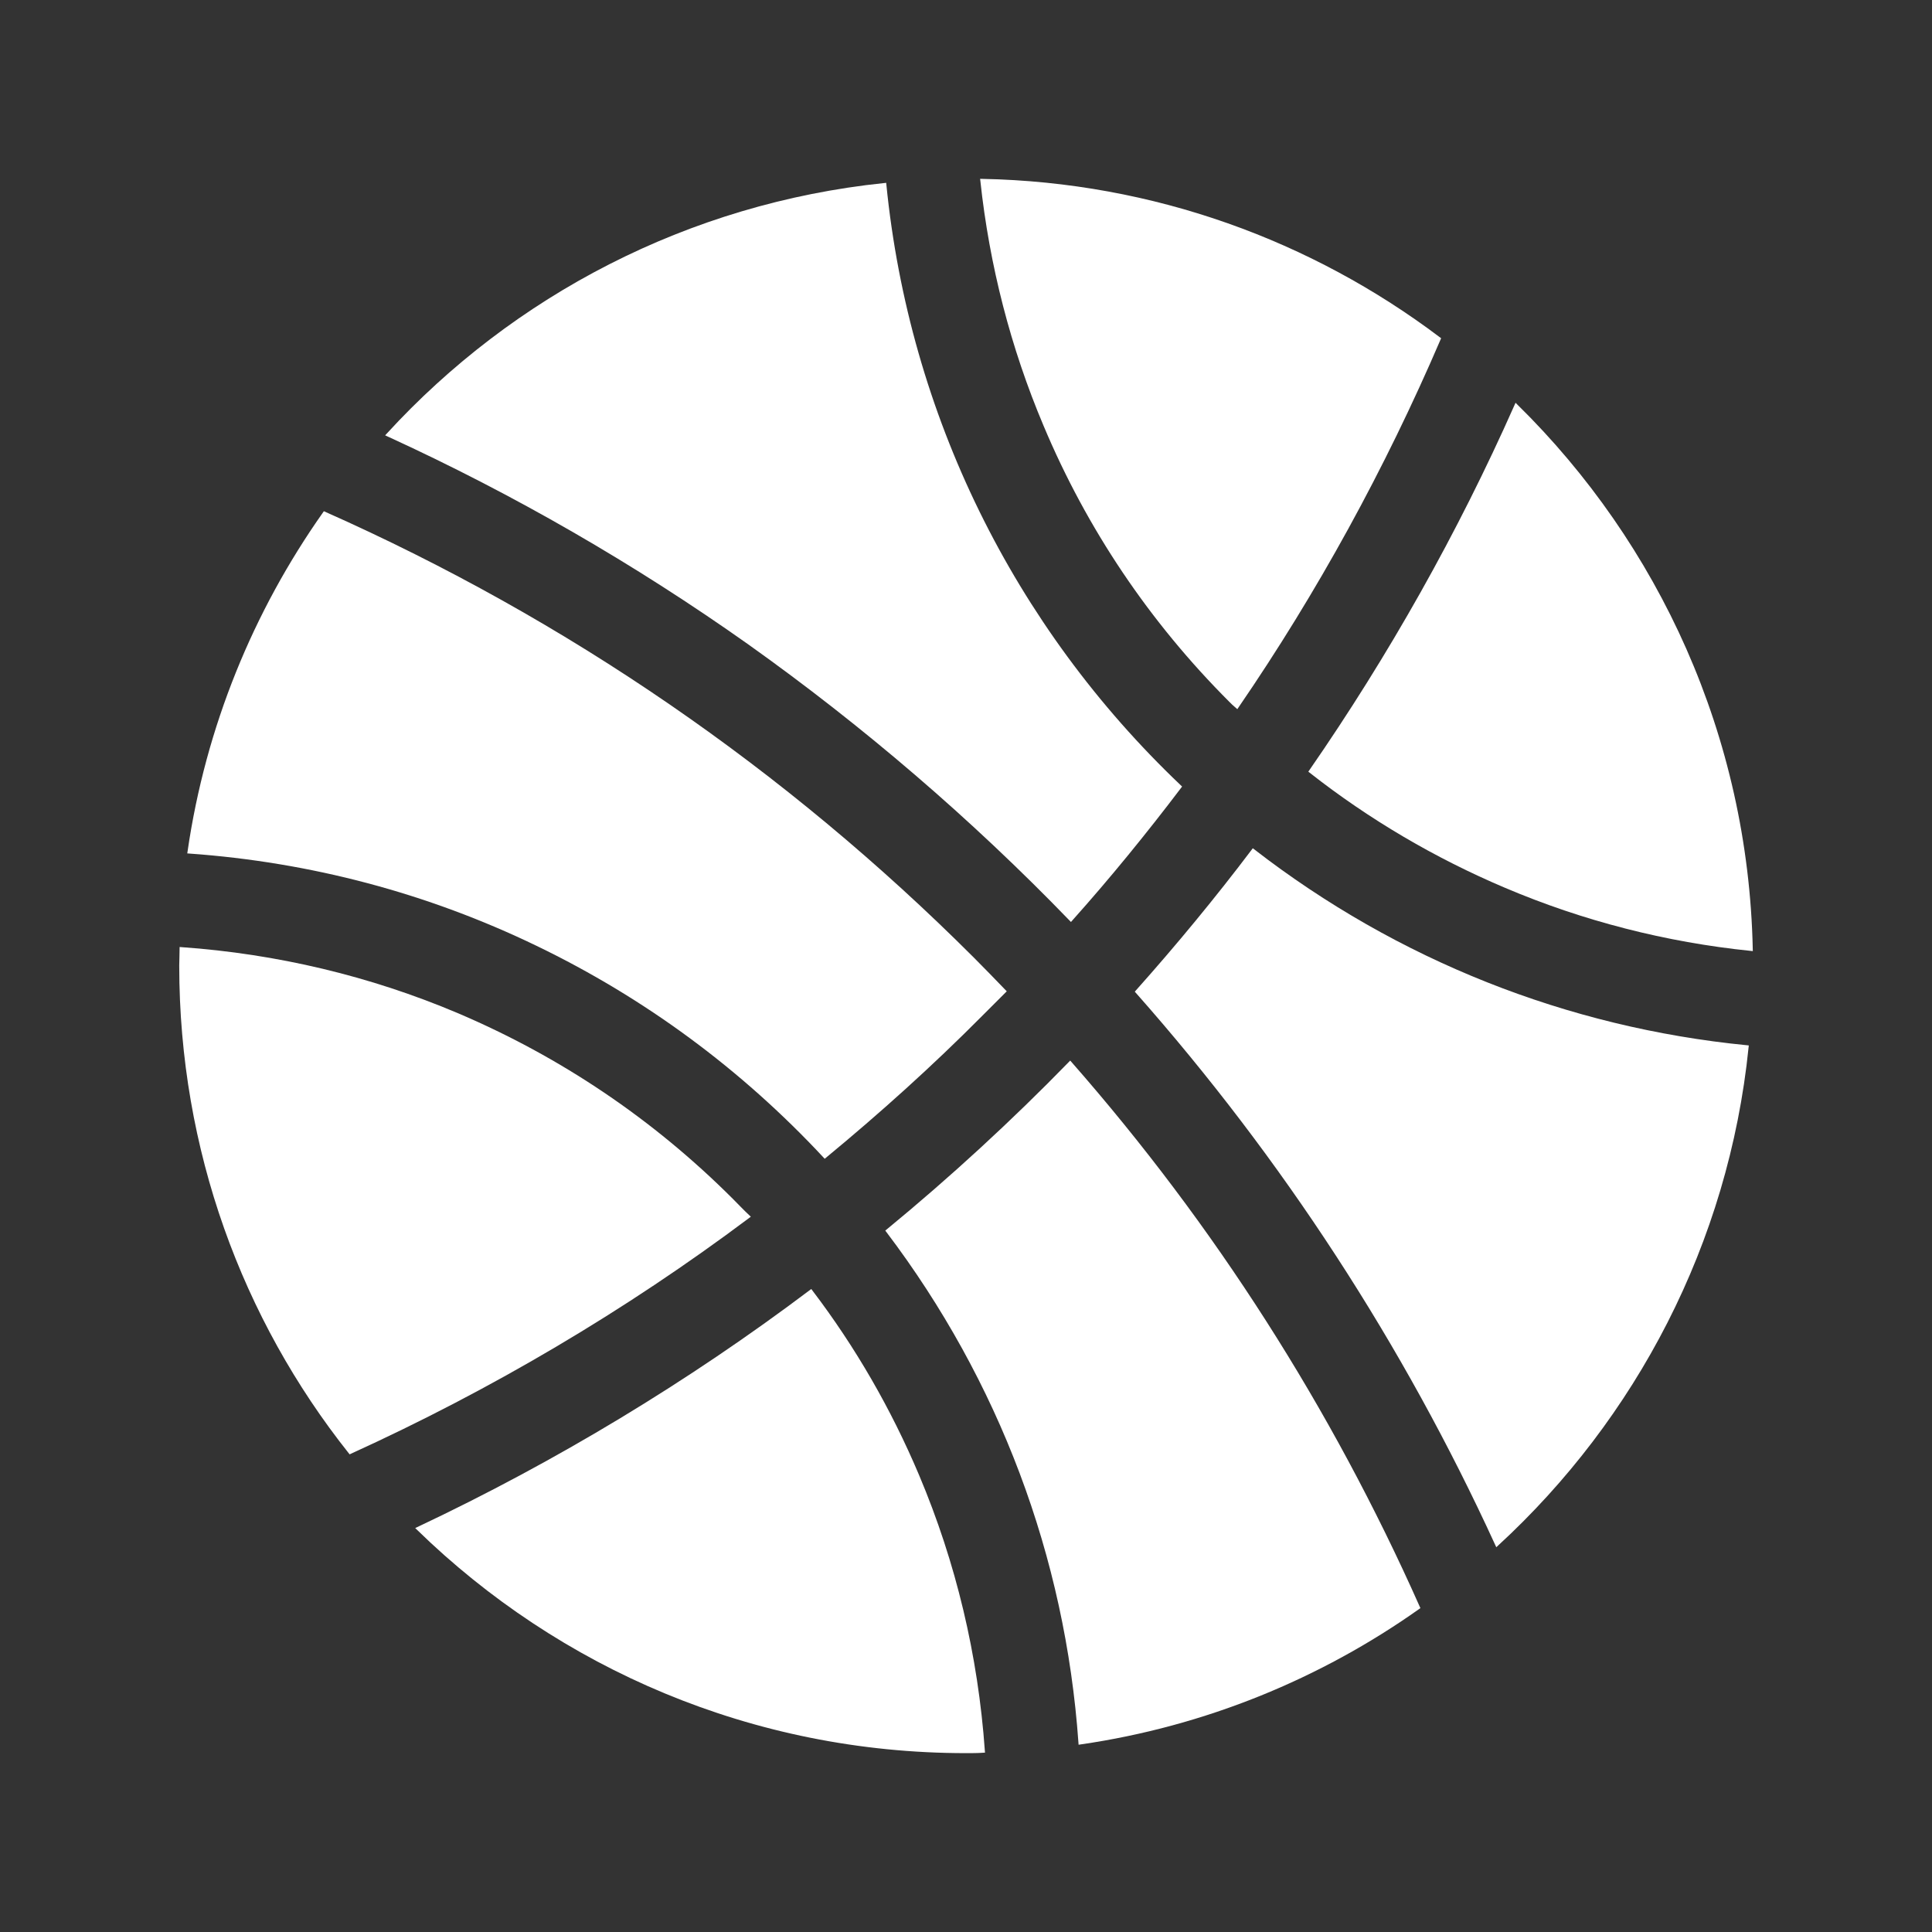 <?xml version="1.0" encoding="utf-8"?>
<!-- Generator: Adobe Illustrator 22.0.1, SVG Export Plug-In . SVG Version: 6.00 Build 0)  -->
<svg version="1.1" id="Layer_1" xmlns="http://www.w3.org/2000/svg" xmlns:xlink="http://www.w3.org/1999/xlink" x="0px" y="0px"
	 viewBox="0 0 512 512" style="enable-background:new 0 0 512 512;" xml:space="preserve" stroke="white" fill="white">
<rect x="0" y="0" width="512" height="512" fill="#333333" stroke="none"/>
<g>
	<path d="M218.6,306.4c14.3-11.8,28.3-24.4,41.4-37.6c2-2,4-4,6.1-6.1c-2.8-2.9-5.6-5.8-8.3-8.5C207.9,204.3,150.1,164.6,86,136.1
		c-18.4,26.1-31,56.6-35.8,89.6c32.2,2.3,63.2,10.5,92.2,24.5C171.2,264.1,196.8,283,218.6,306.4z"/>
	<path d="M326.1,185.6c0.5,0.5,1.1,1.1,1.7,1.6c20.9-30.5,38.8-63.2,53.5-97.4c-33.8-25.5-75.6-41-121-41.9
		c2.4,22.3,8,44.1,16.7,64.7C288.5,140,305.1,164.6,326.1,185.6z"/>
	<path d="M399,234.8c20.7,8.8,42.6,14.4,65,16.7c-1.2-56.3-24.8-107.1-62.2-143.9c-15,33.8-33.3,66.3-54.4,96.8
		C363.2,216.8,380.6,227,399,234.8z"/>
	<path d="M193.9,318.1c-21.1-21.1-45.6-37.6-72.9-49.2c-23.2-9.8-47.7-15.6-72.9-17.4c0,1.5-0.1,3-0.1,4.4
		c0,48.7,16.7,93.5,44.8,128.9c37.3-17,72.7-37.9,105.4-62.4C196.7,321,195.3,319.5,193.9,318.1z"/>
	<path d="M283.8,243.6c10.1-11.3,19.7-23.1,28.8-35.1c-44.5-42.3-72.1-98.6-78.2-159.5c-51.9,5.4-98.1,29.8-131.5,66.2
		c33.4,15.3,65.5,33.8,95.6,55.1C229,192,257.7,216.6,283.8,243.6z"/>
	<path d="M301.4,262.8c38.9,44,70.9,93.2,95.3,146.4c36.4-33.5,60.9-79.8,66.2-131.7c-47.7-4.7-92.8-22.6-130.8-52
		C322.5,238.2,312.1,250.8,301.4,262.8z"/>
	<path d="M235.3,326.2c29.9,39.5,47.5,86.2,51,135.6c33-4.8,63.5-17.4,89.5-35.8c-23.4-52.6-54.3-101-92.2-144.2
		C268.4,297.4,252.2,312.3,235.3,326.2z"/>
	<path d="M214.9,342.3c-32.4,24.4-67.4,45.5-104,62.8c37.5,36.5,88.6,59,145.1,59c1.5,0,3,0,4.5-0.1c-1.8-25.2-7.6-49.7-17.4-72.9
		C235.7,373.6,226.3,357.3,214.9,342.3z"/>
</g>
</svg>
